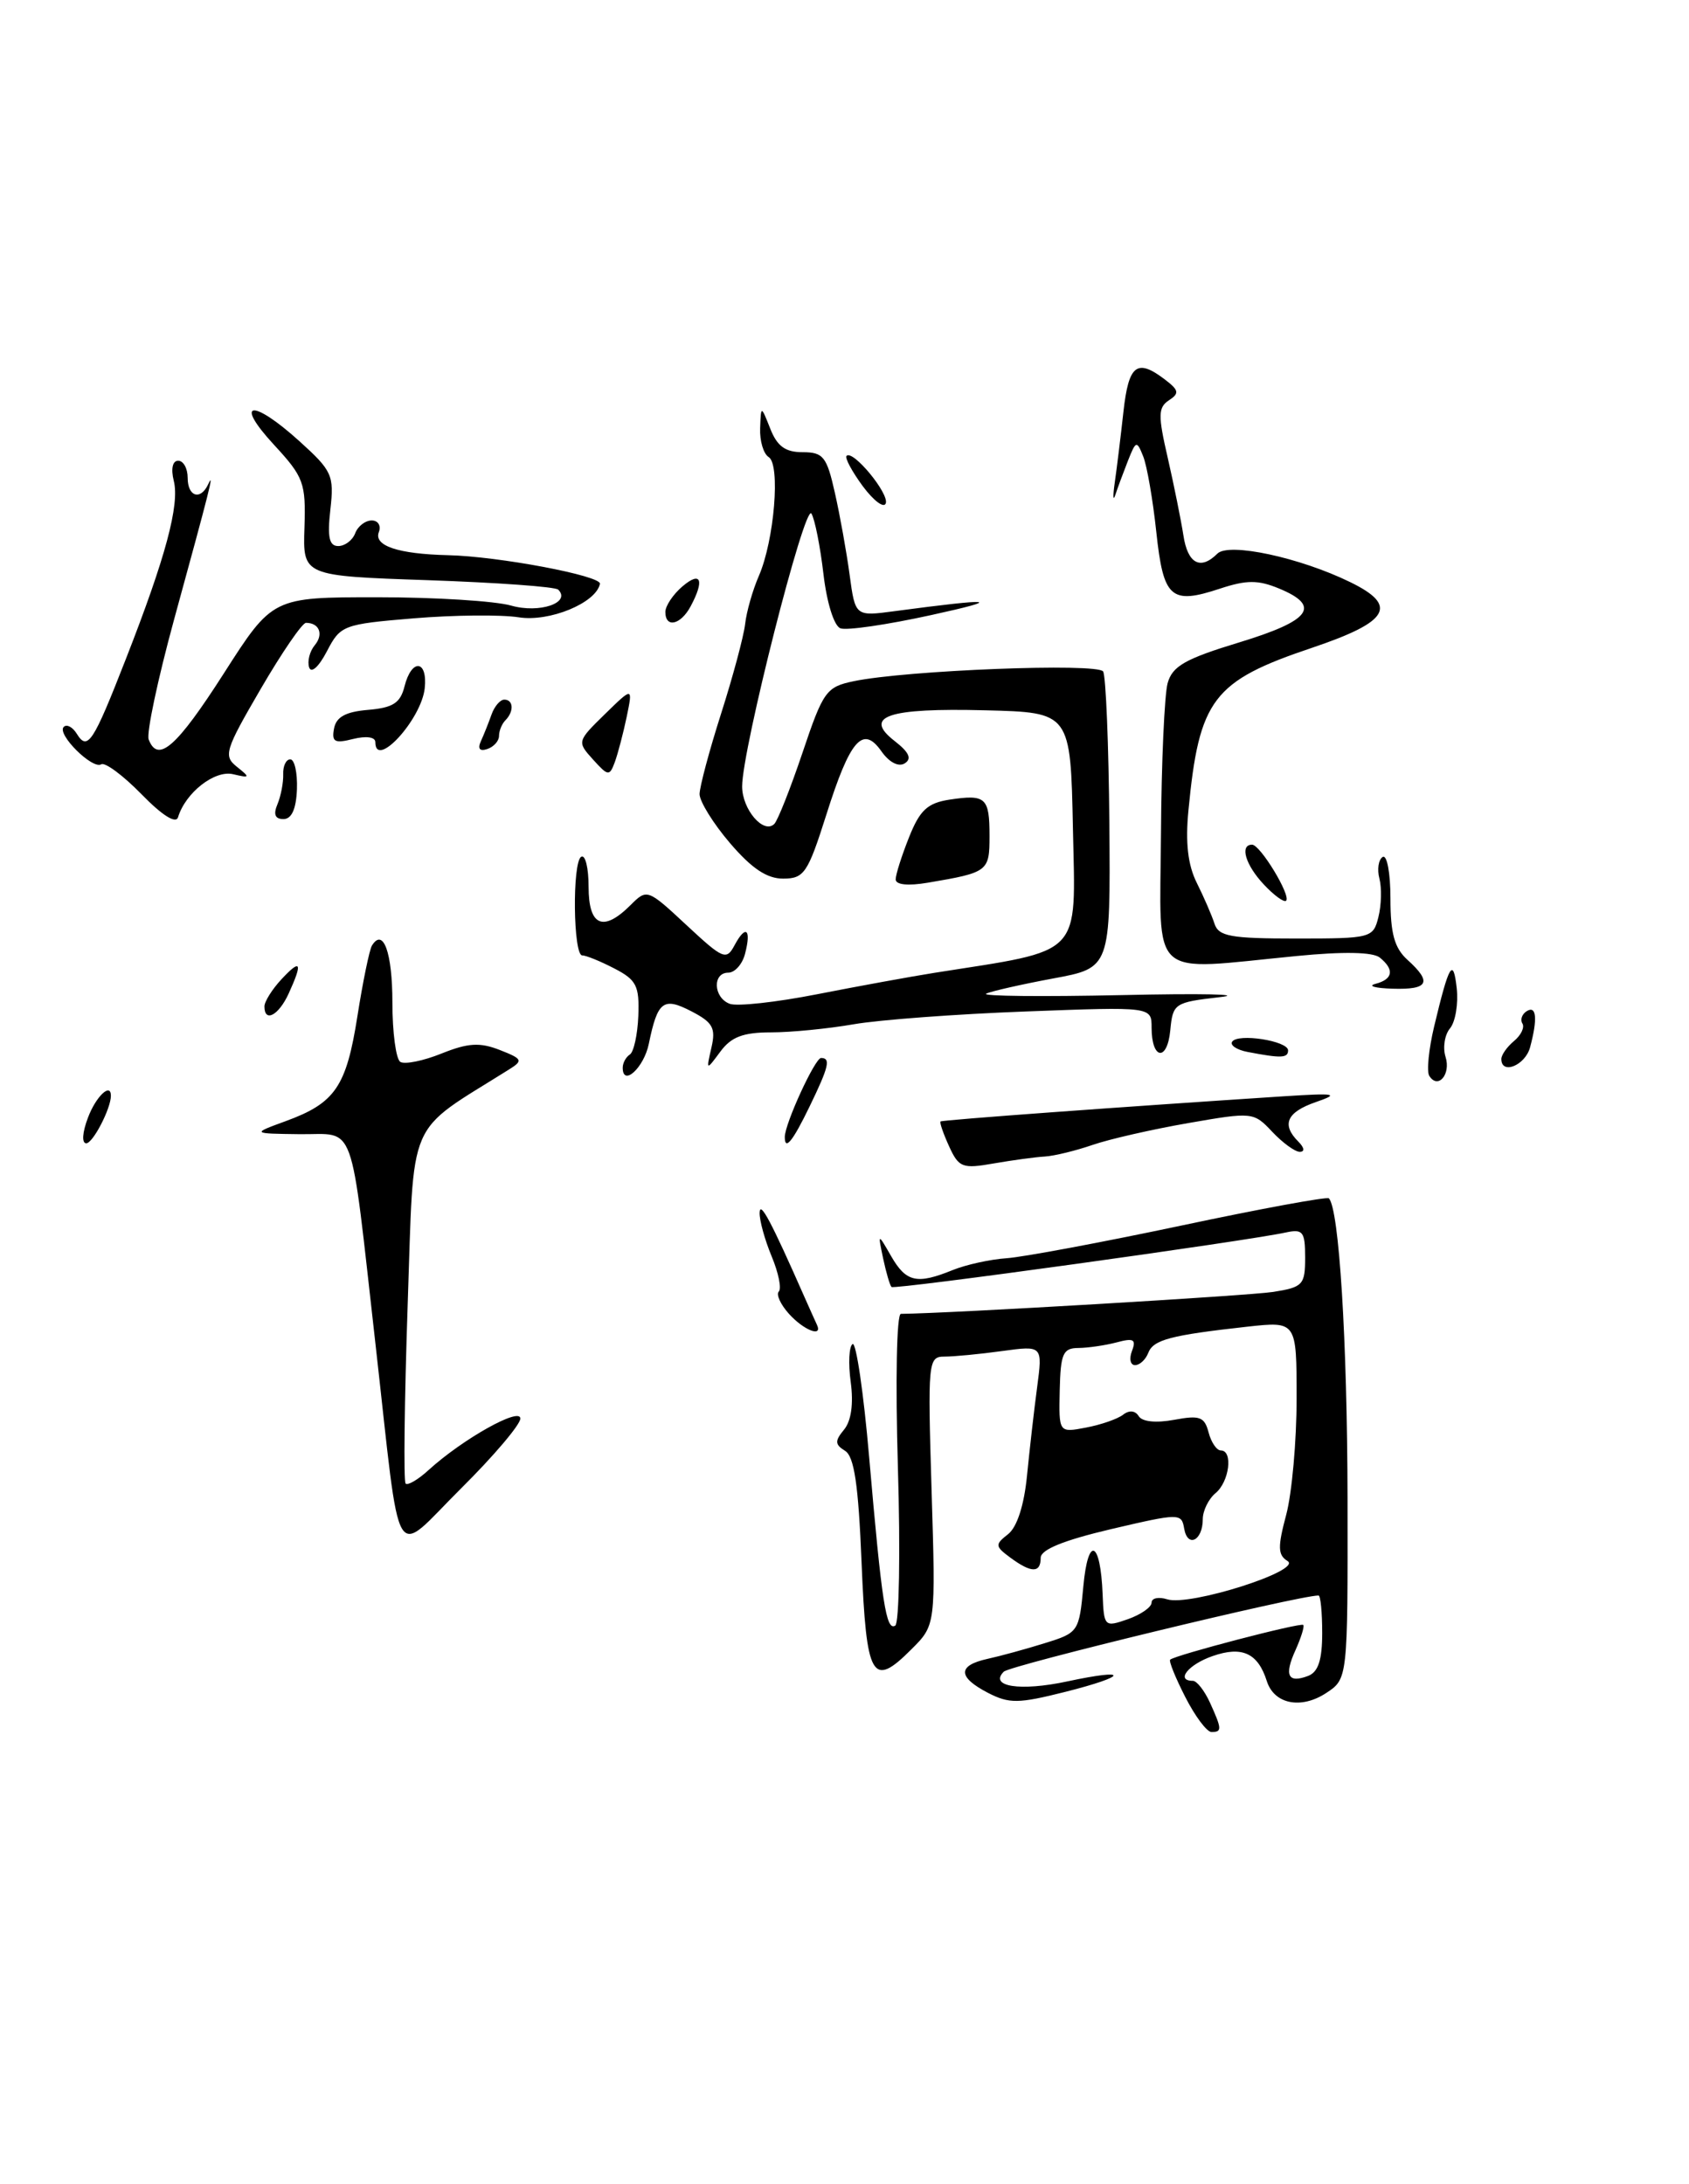 <?xml version="1.0" encoding="UTF-8" standalone="no"?>
<!DOCTYPE svg PUBLIC "-//W3C//DTD SVG 1.1//EN" "http://www.w3.org/Graphics/SVG/1.1/DTD/svg11.dtd" >
<svg xmlns="http://www.w3.org/2000/svg" xmlns:xlink="http://www.w3.org/1999/xlink" version="1.1" viewBox="0 0 198 256">
 <g >
 <path fill="currentColor"
d=" M 61.00 166.26 C 61.00 164.87 54.24 168.66 50.25 172.29 C 49.02 173.42 47.80 174.13 47.55 173.88 C 47.30 173.63 47.41 164.22 47.79 152.97 C 48.57 130.50 47.49 133.00 59.67 125.35 C 61.35 124.30 61.26 124.11 58.58 123.06 C 56.25 122.15 54.87 122.23 51.76 123.48 C 49.62 124.34 47.45 124.78 46.93 124.46 C 46.42 124.14 46.00 121.01 46.00 117.50 C 46.00 111.65 44.93 108.68 43.60 110.83 C 43.31 111.31 42.54 115.03 41.90 119.10 C 40.60 127.37 39.29 129.28 33.50 131.40 C 29.50 132.86 29.50 132.86 35.12 132.93 C 41.82 133.01 40.97 130.66 44.02 157.56 C 47.07 184.53 45.89 182.55 54.06 174.44 C 57.88 170.65 61.00 166.97 61.00 166.26 Z  M 138.95 198.90 C 137.80 196.65 137.00 194.68 137.18 194.52 C 137.77 193.98 152.48 190.14 152.78 190.45 C 152.94 190.61 152.53 191.93 151.88 193.38 C 150.51 196.37 150.98 197.33 153.36 196.42 C 154.54 195.96 155.00 194.55 155.00 191.39 C 155.00 188.98 154.81 187.00 154.57 187.00 C 152.21 187.00 118.42 195.18 117.67 195.93 C 115.92 197.68 119.61 198.25 125.11 197.07 C 132.48 195.49 132.29 196.43 124.86 198.30 C 119.38 199.68 118.31 199.69 115.82 198.41 C 112.26 196.56 112.23 195.21 115.75 194.43 C 117.26 194.10 120.30 193.27 122.50 192.58 C 126.42 191.37 126.51 191.24 127.00 185.92 C 127.55 179.93 129.01 180.53 129.26 186.87 C 129.41 190.67 129.48 190.73 132.21 189.78 C 133.74 189.24 135.00 188.37 135.00 187.83 C 135.00 187.30 135.83 187.13 136.84 187.45 C 139.47 188.28 152.73 184.07 150.94 182.96 C 149.79 182.25 149.77 181.32 150.78 177.54 C 151.45 175.03 152.00 168.90 152.00 163.91 C 152.00 154.86 152.00 154.86 146.25 155.49 C 137.22 156.49 135.21 157.02 134.61 158.56 C 134.31 159.35 133.61 160.00 133.06 160.00 C 132.51 160.00 132.35 159.25 132.70 158.34 C 133.22 156.98 132.89 156.80 130.92 157.33 C 129.59 157.68 127.56 157.98 126.42 157.99 C 124.61 158.00 124.33 158.64 124.23 162.96 C 124.12 167.93 124.12 167.93 127.31 167.32 C 129.06 166.99 131.02 166.31 131.66 165.81 C 132.38 165.25 133.08 165.32 133.49 165.98 C 133.89 166.64 135.53 166.80 137.64 166.41 C 140.64 165.85 141.20 166.05 141.68 167.88 C 141.98 169.04 142.63 170.00 143.12 170.00 C 144.57 170.00 144.12 173.66 142.50 175.00 C 141.68 175.68 141.00 177.06 141.00 178.06 C 141.00 180.57 139.22 181.46 138.82 179.16 C 138.51 177.34 138.29 177.34 130.25 179.22 C 124.69 180.53 122.00 181.62 122.00 182.58 C 122.00 184.39 120.90 184.38 118.44 182.56 C 116.64 181.23 116.62 181.03 118.18 179.81 C 119.22 178.99 120.05 176.44 120.39 173.00 C 120.69 169.97 121.22 165.29 121.58 162.60 C 122.23 157.70 122.23 157.70 117.47 158.35 C 114.86 158.71 111.82 159.00 110.73 159.00 C 108.80 159.00 108.75 159.52 109.21 174.73 C 109.69 190.47 109.69 190.47 106.84 193.31 C 102.24 197.92 101.56 196.73 101.00 183.13 C 100.63 174.01 100.14 170.70 99.06 170.04 C 97.87 169.30 97.85 168.89 98.94 167.57 C 99.79 166.55 100.07 164.54 99.73 161.99 C 99.43 159.80 99.53 157.79 99.95 157.53 C 100.36 157.27 101.24 163.24 101.89 170.78 C 103.37 187.88 103.88 191.19 104.95 190.53 C 105.41 190.24 105.56 181.91 105.26 172.00 C 104.96 161.82 105.11 154.00 105.61 153.99 C 111.44 153.93 146.43 151.86 149.25 151.42 C 152.74 150.87 153.00 150.59 153.00 147.39 C 153.00 144.36 152.74 144.02 150.75 144.45 C 146.01 145.48 104.84 151.18 104.51 150.84 C 104.32 150.65 103.88 149.15 103.53 147.50 C 102.90 144.50 102.90 144.50 104.48 147.25 C 106.23 150.28 107.49 150.56 111.68 148.86 C 113.23 148.23 116.08 147.60 118.00 147.47 C 119.92 147.34 129.13 145.62 138.45 143.65 C 147.77 141.67 155.57 140.24 155.78 140.45 C 156.98 141.65 157.94 157.10 157.97 175.63 C 158.00 196.77 158.00 196.77 155.45 198.44 C 152.51 200.36 149.37 199.73 148.51 197.04 C 147.47 193.75 145.61 192.89 142.15 194.10 C 139.29 195.09 137.78 197.00 139.84 197.00 C 140.30 197.00 141.20 198.15 141.84 199.55 C 143.25 202.65 143.27 203.00 142.02 203.00 C 141.48 203.00 140.10 201.16 138.95 198.90 Z  M 92.49 153.99 C 91.50 152.89 90.96 151.71 91.30 151.37 C 91.64 151.03 91.26 149.17 90.46 147.25 C 89.66 145.33 89.02 143.02 89.05 142.13 C 89.09 140.69 90.39 143.13 94.30 152.00 C 94.91 153.38 95.57 154.84 95.76 155.25 C 96.49 156.79 94.24 155.93 92.49 153.99 Z  M 111.26 134.35 C 110.58 132.86 110.13 131.56 110.26 131.44 C 110.47 131.26 131.74 129.71 150.50 128.49 C 156.61 128.10 157.09 128.19 154.25 129.17 C 150.84 130.35 150.20 131.80 152.20 133.80 C 152.91 134.51 152.98 135.00 152.37 135.00 C 151.81 135.00 150.36 133.94 149.14 132.65 C 146.96 130.33 146.83 130.32 139.30 131.63 C 135.10 132.36 130.05 133.51 128.08 134.19 C 126.11 134.87 123.60 135.48 122.50 135.55 C 121.40 135.61 118.70 135.98 116.50 136.36 C 112.82 137.01 112.40 136.85 111.26 134.35 Z  M 10.31 131.00 C 11.24 128.51 13.00 126.84 13.00 128.43 C 13.00 129.93 10.89 134.00 10.11 134.00 C 9.57 134.00 9.65 132.73 10.31 131.00 Z  M 92.00 133.26 C 92.00 131.71 95.54 124.01 96.25 124.00 C 97.41 124.00 97.17 125.02 94.91 129.68 C 92.93 133.77 92.00 134.92 92.00 133.26 Z  M 167.55 126.09 C 167.23 125.57 167.49 122.97 168.12 120.32 C 169.87 112.99 170.36 112.16 170.77 115.82 C 170.97 117.64 170.62 119.75 169.99 120.52 C 169.35 121.28 169.12 122.79 169.46 123.87 C 170.11 125.92 168.57 127.72 167.55 126.09 Z  M 73.00 125.14 C 73.00 124.58 73.38 123.89 73.83 123.60 C 74.29 123.32 74.74 121.28 74.83 119.06 C 74.96 115.54 74.62 114.85 72.00 113.50 C 70.36 112.65 68.68 111.97 68.26 111.98 C 67.19 112.01 67.07 101.08 68.13 100.42 C 68.61 100.12 69.00 101.71 69.00 103.94 C 69.00 108.55 70.71 109.29 73.93 106.07 C 75.84 104.16 75.92 104.18 80.47 108.42 C 84.79 112.44 85.15 112.59 86.12 110.77 C 87.43 108.33 88.10 108.89 87.34 111.79 C 87.03 113.01 86.14 114.00 85.38 114.00 C 83.50 114.00 83.62 116.92 85.54 117.65 C 86.39 117.98 91.00 117.47 95.79 116.53 C 100.58 115.59 106.77 114.46 109.54 114.02 C 127.09 111.26 126.09 112.30 125.78 97.17 C 125.50 83.50 125.50 83.50 115.50 83.25 C 104.04 82.96 101.13 83.95 104.89 86.86 C 106.58 88.18 106.92 88.93 106.06 89.47 C 105.33 89.92 104.24 89.35 103.33 88.06 C 101.15 84.95 99.65 86.68 96.86 95.52 C 94.70 102.32 94.27 102.97 91.83 102.98 C 89.92 102.99 88.14 101.81 85.58 98.82 C 83.61 96.52 82.01 93.93 82.01 93.07 C 82.02 92.21 83.15 87.97 84.53 83.65 C 85.91 79.33 87.18 74.60 87.35 73.15 C 87.51 71.69 88.24 69.15 88.96 67.50 C 90.77 63.34 91.51 54.43 90.11 53.57 C 89.50 53.19 89.05 51.67 89.11 50.19 C 89.21 47.50 89.21 47.50 90.30 50.25 C 91.11 52.31 92.07 53.00 94.09 53.00 C 96.51 53.00 96.92 53.52 97.87 57.75 C 98.46 60.36 99.24 64.69 99.60 67.37 C 100.26 72.25 100.26 72.25 104.88 71.63 C 116.60 70.07 117.79 70.20 109.16 72.09 C 104.02 73.22 99.23 73.92 98.52 73.64 C 97.77 73.36 96.92 70.62 96.53 67.26 C 96.15 64.02 95.52 60.84 95.12 60.19 C 94.34 58.93 87.00 87.83 87.00 92.17 C 87.00 94.87 89.52 97.81 90.77 96.57 C 91.17 96.18 92.66 92.42 94.08 88.21 C 96.50 81.01 96.86 80.51 100.08 79.84 C 106.28 78.55 128.68 77.68 129.32 78.70 C 129.64 79.23 129.97 87.27 130.05 96.55 C 130.18 113.44 130.18 113.44 123.46 114.68 C 119.76 115.37 116.23 116.17 115.61 116.46 C 115.00 116.76 122.15 116.83 131.50 116.63 C 140.85 116.42 146.03 116.53 143.00 116.87 C 137.67 117.48 137.49 117.60 137.19 120.77 C 136.83 124.47 135.00 124.19 135.00 120.44 C 135.00 117.99 135.00 117.99 120.25 118.55 C 112.14 118.85 103.05 119.53 100.07 120.05 C 97.08 120.57 92.72 121.00 90.37 121.00 C 87.12 121.00 85.72 121.53 84.45 123.25 C 82.78 125.50 82.78 125.50 83.40 122.78 C 83.93 120.49 83.56 119.83 81.07 118.54 C 77.76 116.82 77.09 117.33 76.06 122.34 C 75.49 125.14 73.00 127.42 73.00 125.14 Z  M 176.00 124.12 C 176.00 123.64 176.67 122.69 177.49 122.01 C 178.31 121.33 178.75 120.41 178.47 119.96 C 178.19 119.51 178.42 118.86 178.98 118.51 C 180.12 117.81 180.27 119.39 179.37 122.75 C 178.80 124.87 176.00 126.01 176.00 124.12 Z  M 146.24 123.29 C 144.99 123.05 144.18 122.51 144.44 122.10 C 145.07 121.07 151.00 121.99 151.00 123.11 C 151.00 124.02 150.19 124.05 146.24 123.29 Z  M 31.00 117.96 C 31.00 117.39 31.90 115.95 33.00 114.77 C 35.28 112.32 35.51 112.79 33.84 116.45 C 32.67 119.01 31.00 119.90 31.00 117.96 Z  M 161.25 115.31 C 163.31 114.77 163.49 113.64 161.75 112.23 C 160.94 111.58 157.49 111.51 152.00 112.05 C 134.45 113.75 135.99 115.14 136.10 97.75 C 136.15 89.36 136.51 81.41 136.88 80.07 C 137.44 78.07 138.93 77.22 145.28 75.29 C 153.66 72.74 154.92 71.04 149.95 68.98 C 147.48 67.96 146.15 67.96 143.02 68.99 C 137.25 70.90 136.38 70.12 135.55 62.33 C 135.15 58.58 134.46 54.60 134.02 53.50 C 133.26 51.60 133.17 51.63 132.23 54.00 C 131.69 55.38 131.02 57.17 130.75 58.00 C 130.48 58.83 130.45 58.15 130.69 56.50 C 130.93 54.85 131.38 51.14 131.70 48.25 C 132.31 42.74 133.28 41.98 136.56 44.48 C 138.21 45.74 138.28 46.10 137.03 46.92 C 135.76 47.76 135.74 48.68 136.90 53.69 C 137.63 56.89 138.45 60.96 138.73 62.75 C 139.23 66.07 140.73 66.87 142.71 64.89 C 144.05 63.55 152.39 65.34 158.31 68.24 C 163.96 71.00 162.86 72.87 153.82 75.92 C 142.18 79.83 140.57 81.94 139.32 94.98 C 138.95 98.77 139.25 101.38 140.30 103.48 C 141.13 105.14 142.06 107.29 142.37 108.25 C 142.85 109.75 144.25 110.00 151.95 110.00 C 160.74 110.00 160.98 109.94 161.59 107.48 C 161.94 106.10 161.99 104.08 161.71 102.98 C 161.42 101.89 161.60 100.75 162.09 100.44 C 162.59 100.13 163.00 102.31 163.00 105.29 C 163.00 109.42 163.47 111.12 165.00 112.50 C 167.92 115.14 167.47 116.01 163.25 115.88 C 161.19 115.82 160.29 115.56 161.25 115.31 Z  M 148.17 103.68 C 146.00 101.38 145.30 99.00 146.78 99.00 C 147.74 99.00 151.36 104.97 150.77 105.57 C 150.53 105.80 149.36 104.95 148.17 103.68 Z  M 105.00 103.07 C 105.00 102.50 105.71 100.28 106.57 98.12 C 107.84 94.94 108.73 94.12 111.32 93.72 C 115.57 93.08 116.00 93.47 116.00 97.99 C 116.00 102.14 115.84 102.26 108.75 103.46 C 106.44 103.85 105.00 103.70 105.00 103.07 Z  M 16.58 93.08 C 14.43 90.88 12.31 89.31 11.87 89.58 C 10.84 90.22 6.63 86.04 7.47 85.20 C 7.82 84.84 8.51 85.21 9.00 86.00 C 10.27 88.05 10.91 87.08 14.75 77.25 C 19.41 65.35 21.08 59.15 20.37 56.35 C 20.02 54.94 20.23 54.00 20.89 54.00 C 21.50 54.00 22.00 54.90 22.00 56.00 C 22.00 58.22 23.51 58.69 24.41 56.75 C 25.16 55.12 24.59 57.36 20.40 72.64 C 18.49 79.63 17.15 85.95 17.43 86.67 C 18.51 89.49 20.71 87.56 26.23 78.94 C 31.95 70.00 31.95 70.00 44.23 70.00 C 50.99 70.00 58.05 70.44 59.93 70.98 C 63.22 71.92 66.98 70.65 65.44 69.11 C 65.11 68.77 58.24 68.28 50.17 68.00 C 35.50 67.50 35.50 67.50 35.69 61.85 C 35.86 56.58 35.62 55.92 32.09 52.10 C 27.37 46.98 29.56 46.70 35.10 51.71 C 38.94 55.18 39.18 55.71 38.73 59.71 C 38.36 62.96 38.59 64.00 39.65 64.00 C 40.43 64.00 41.32 63.33 41.64 62.50 C 41.95 61.67 42.83 61.00 43.58 61.00 C 44.32 61.00 44.70 61.62 44.41 62.37 C 43.80 63.97 46.68 64.93 52.50 65.07 C 58.43 65.20 70.53 67.49 70.33 68.43 C 69.88 70.67 64.40 72.93 60.80 72.35 C 58.75 72.03 53.23 72.08 48.52 72.47 C 40.21 73.16 39.91 73.28 38.32 76.34 C 37.37 78.16 36.49 78.96 36.24 78.22 C 36.01 77.51 36.30 76.34 36.90 75.62 C 37.96 74.34 37.44 73.00 35.87 73.00 C 35.43 73.00 33.04 76.49 30.56 80.75 C 26.37 87.94 26.17 88.60 27.77 89.87 C 29.36 91.14 29.32 91.21 27.32 90.74 C 25.16 90.23 21.74 92.91 20.87 95.79 C 20.62 96.59 19.01 95.57 16.58 93.08 Z  M 32.53 94.25 C 32.93 93.29 33.23 91.71 33.20 90.75 C 33.16 89.79 33.53 89.00 34.03 89.00 C 34.53 89.00 34.88 90.58 34.81 92.50 C 34.72 94.82 34.19 96.00 33.23 96.00 C 32.24 96.00 32.02 95.45 32.53 94.25 Z  M 69.52 89.02 C 67.64 86.94 67.65 86.89 70.90 83.71 C 74.19 80.50 74.19 80.50 73.47 84.00 C 73.07 85.92 72.44 88.31 72.08 89.31 C 71.45 91.00 71.30 90.99 69.52 89.02 Z  M 44.00 86.98 C 44.00 86.38 42.93 86.23 41.40 86.61 C 39.23 87.16 38.86 86.96 39.16 85.38 C 39.42 84.02 40.53 83.42 43.16 83.20 C 46.07 82.95 46.93 82.40 47.42 80.45 C 48.25 77.14 50.15 77.33 49.79 80.67 C 49.39 84.34 44.00 90.22 44.00 86.98 Z  M 56.37 86.88 C 56.72 86.12 57.28 84.71 57.62 83.75 C 57.96 82.79 58.63 82.00 59.12 82.00 C 60.20 82.00 60.27 83.39 59.25 84.42 C 58.84 84.83 58.50 85.65 58.50 86.25 C 58.50 86.85 57.88 87.54 57.12 87.79 C 56.24 88.09 55.97 87.76 56.37 86.88 Z  M 78.00 71.72 C 78.00 71.02 78.90 69.67 80.00 68.73 C 82.17 66.88 82.62 67.97 80.96 71.07 C 79.79 73.25 78.00 73.65 78.00 71.72 Z  M 101.14 56.98 C 99.87 55.25 99.01 53.65 99.24 53.43 C 99.98 52.68 104.23 57.82 103.84 58.99 C 103.63 59.61 102.42 58.70 101.14 56.98 Z "/>
</g>
</svg>